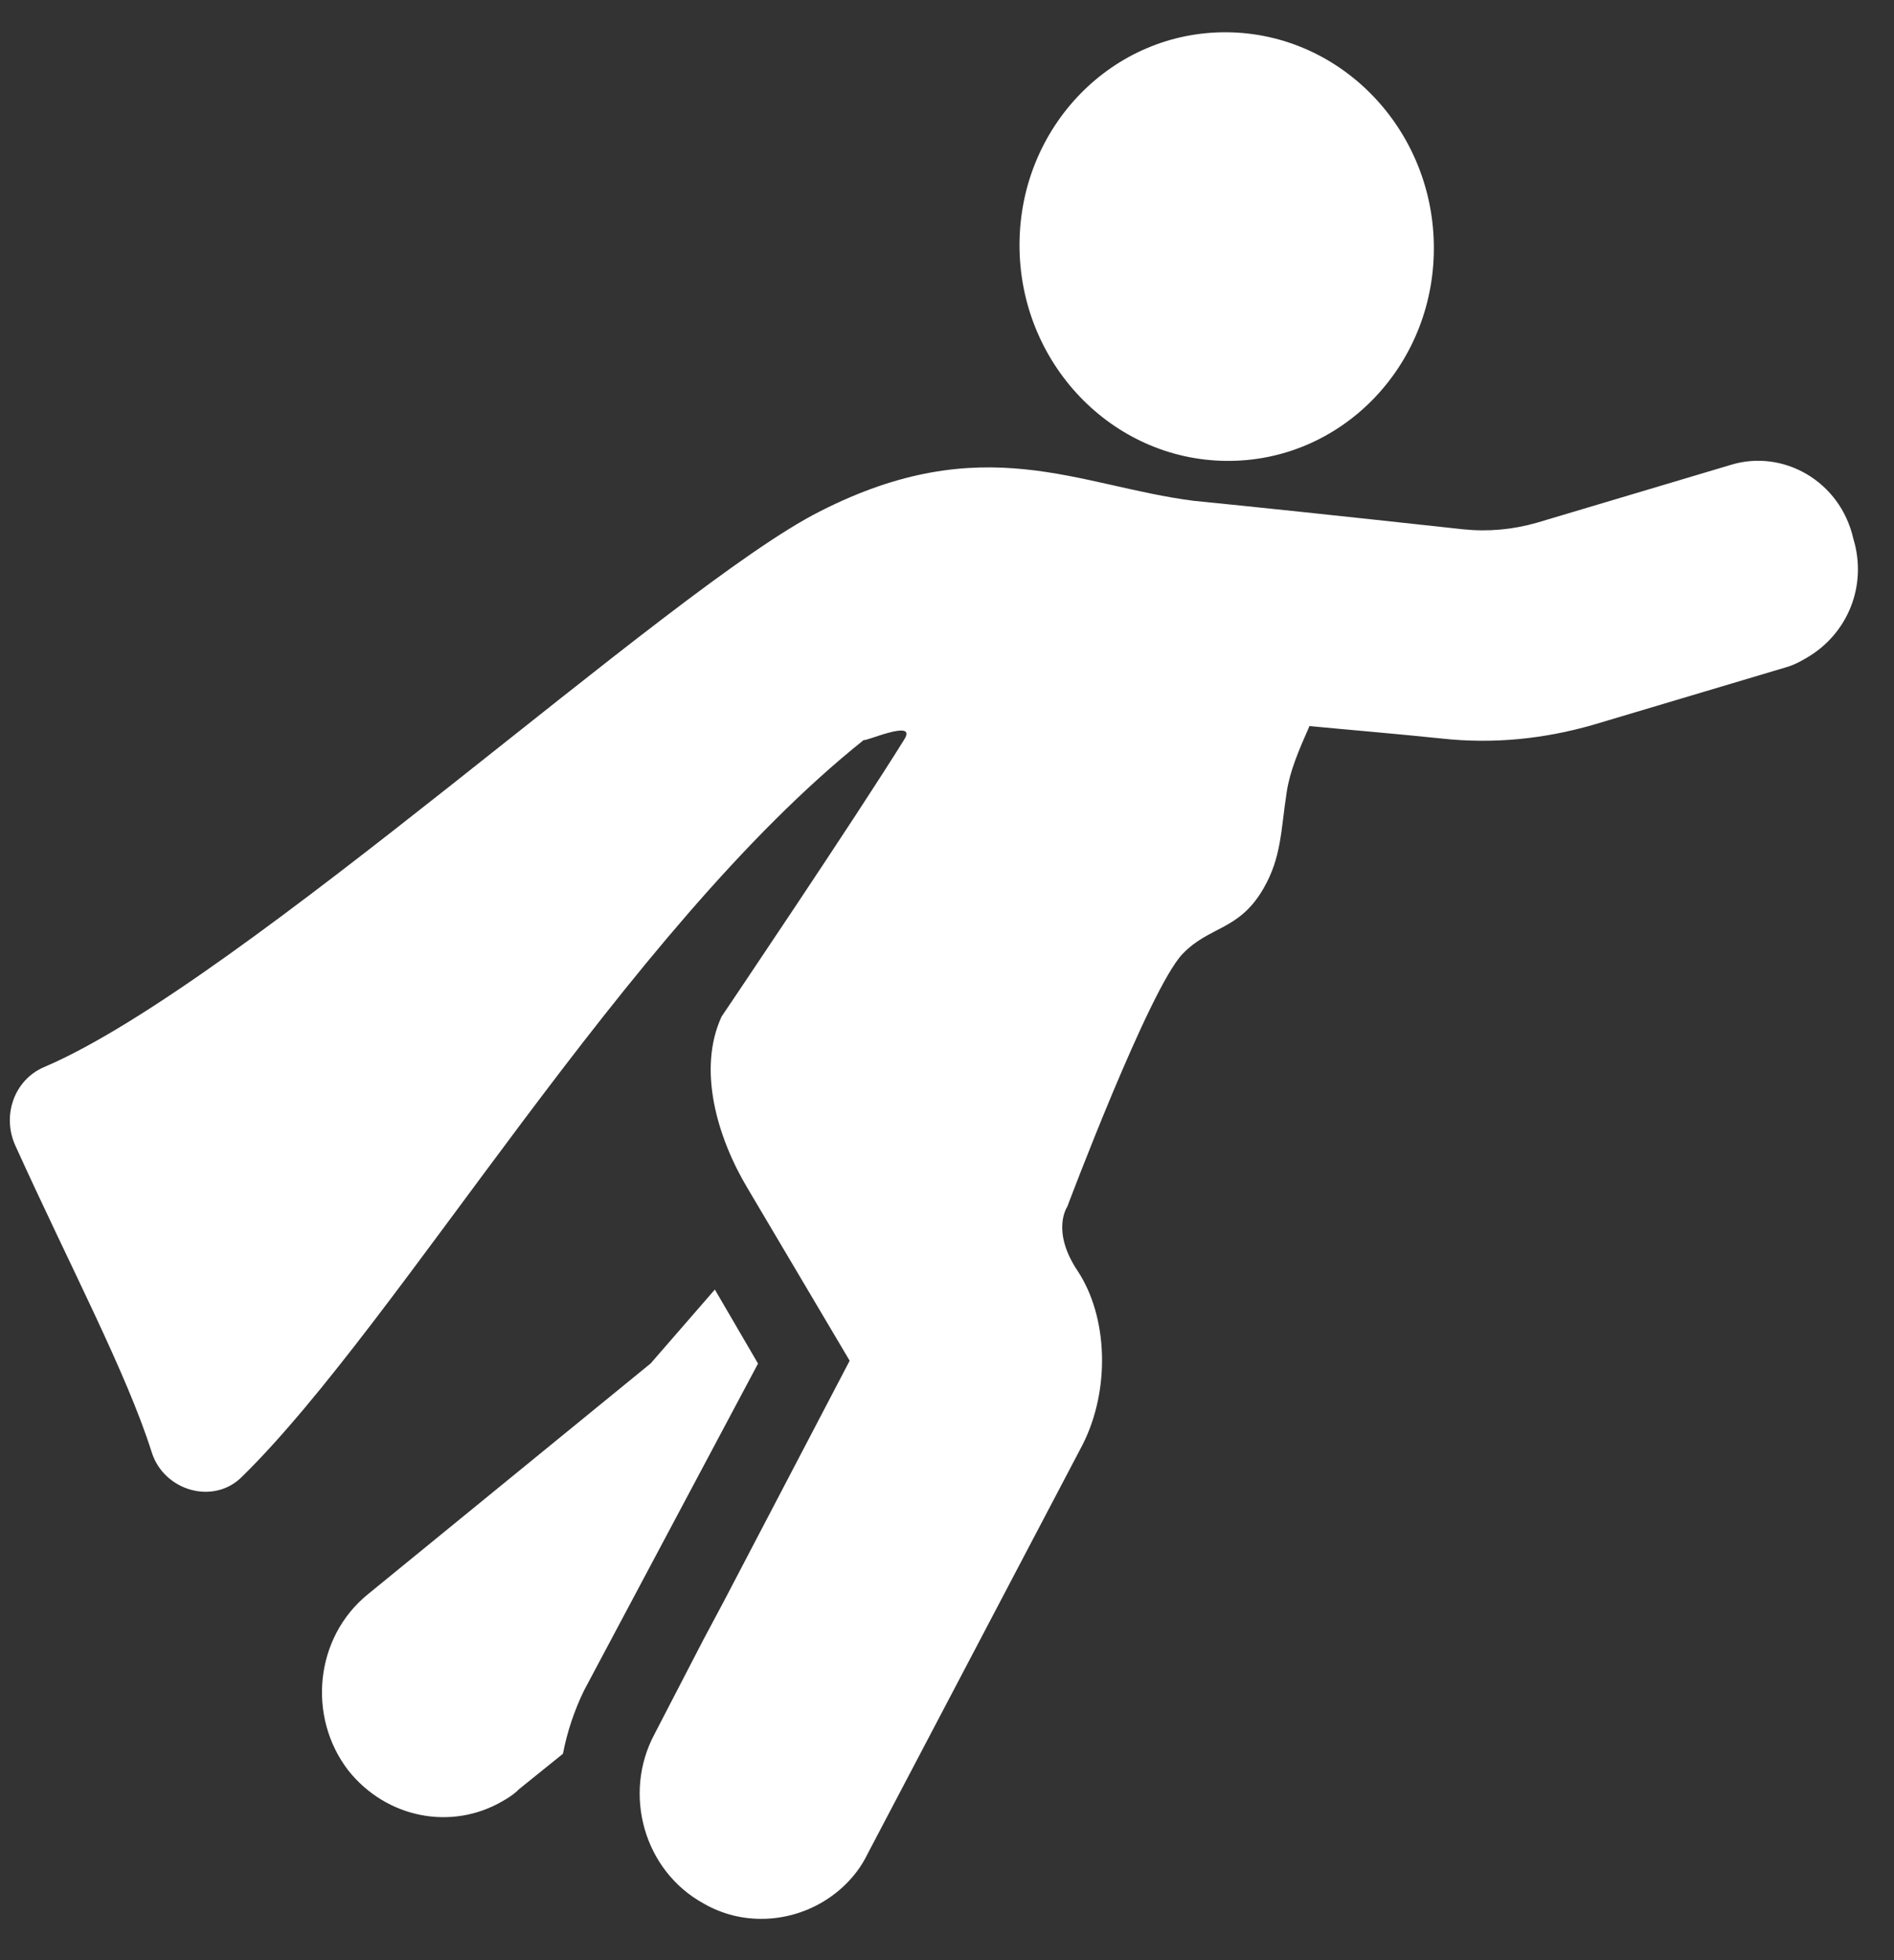 <?xml version="1.0" encoding="UTF-8"?>
<svg width="29px" height="30px" viewBox="0 0 29 30" version="1.1" xmlns="http://www.w3.org/2000/svg" xmlns:xlink="http://www.w3.org/1999/xlink">
    <rect x="0" y="0" width="29" height="30" fill="#333333" stroke="none"/>
    <title>Hero White</title>
    <g id="Web-&amp;-App-V2" stroke="none" stroke-width="1" fill="none" fill-rule="evenodd">
        <g id="Home-Map-(V2)" transform="translate(-25, -2030)">
            <g id="Ich-möchte-helfen" transform="translate(12, 2018)">
                <g id="Group-3" transform="translate(27.519, 27) rotate(-6) translate(-27.519, -27) translate(13, 13)" fill="#FFFFFF">
                    <path d="M16.024,18.634 C16.413,19.382 16.334,20.495 15.821,21.288 L11.893,27.171 C11.712,27.464 11.436,27.694 11.122,27.836 C10.553,28.093 9.858,28.056 9.321,27.667 C8.46,27.074 8.255,25.867 8.841,25.005 L9.73,23.656 L10.106,23.1 L12.409,19.636 L11.129,16.845 C10.752,16.033 10.552,14.961 11.009,14.193 C11.009,14.193 13.374,11.377 14.239,10.261 C14.47,9.963 13.593,10.253 13.619,10.209 C9.664,12.734 5.64,18.309 2.972,20.428 C2.493,20.82 1.757,20.521 1.634,19.91 C1.377,18.657 0.683,16.935 0.054,15.043 C-0.117,14.558 0.132,14.024 0.613,13.877 C3.766,12.908 10.911,7.572 13.309,6.663 C15.935,5.651 17.289,6.689 19.023,7.098 C19.877,7.274 21.144,7.543 23.086,7.964 C23.458,8.042 23.834,8.047 24.213,7.981 L27.263,7.41 C28.078,7.252 28.899,7.829 29.007,8.727 C29.151,9.47 28.768,10.17 28.112,10.466 C28.027,10.504 27.913,10.556 27.787,10.578 L24.737,11.149 C23.979,11.282 23.199,11.283 22.414,11.112 C21.78,10.977 20.876,10.804 20.426,10.712 C20.219,11.073 20.058,11.362 19.975,11.675 C19.822,12.256 19.791,12.662 19.467,13.109 C19.025,13.719 18.583,13.59 18.127,13.979 C17.563,14.459 15.969,17.64 15.969,17.64 C15.969,17.64 15.678,17.977 16.024,18.634 M7.414,25.16 L6.694,25.625 C6.593,25.706 6.507,25.745 6.422,25.783 C5.596,26.157 4.622,25.86 4.119,25.07 C3.578,24.191 3.819,22.994 4.697,22.421 L9.374,19.359 L10.47,18.337 L11.009,19.533 L7.836,24.231 C7.654,24.524 7.513,24.834 7.414,25.16 M16.781,2.918 C16.975,1.117 18.543,-0.18 20.284,0.02 C22.024,0.221 23.278,1.844 23.084,3.645 C22.89,5.445 21.322,6.743 19.581,6.542 C17.841,6.342 16.587,4.719 16.781,2.918" id="Fill-1"></path>
                </g>
            </g>
        </g>
    </g>
</svg>